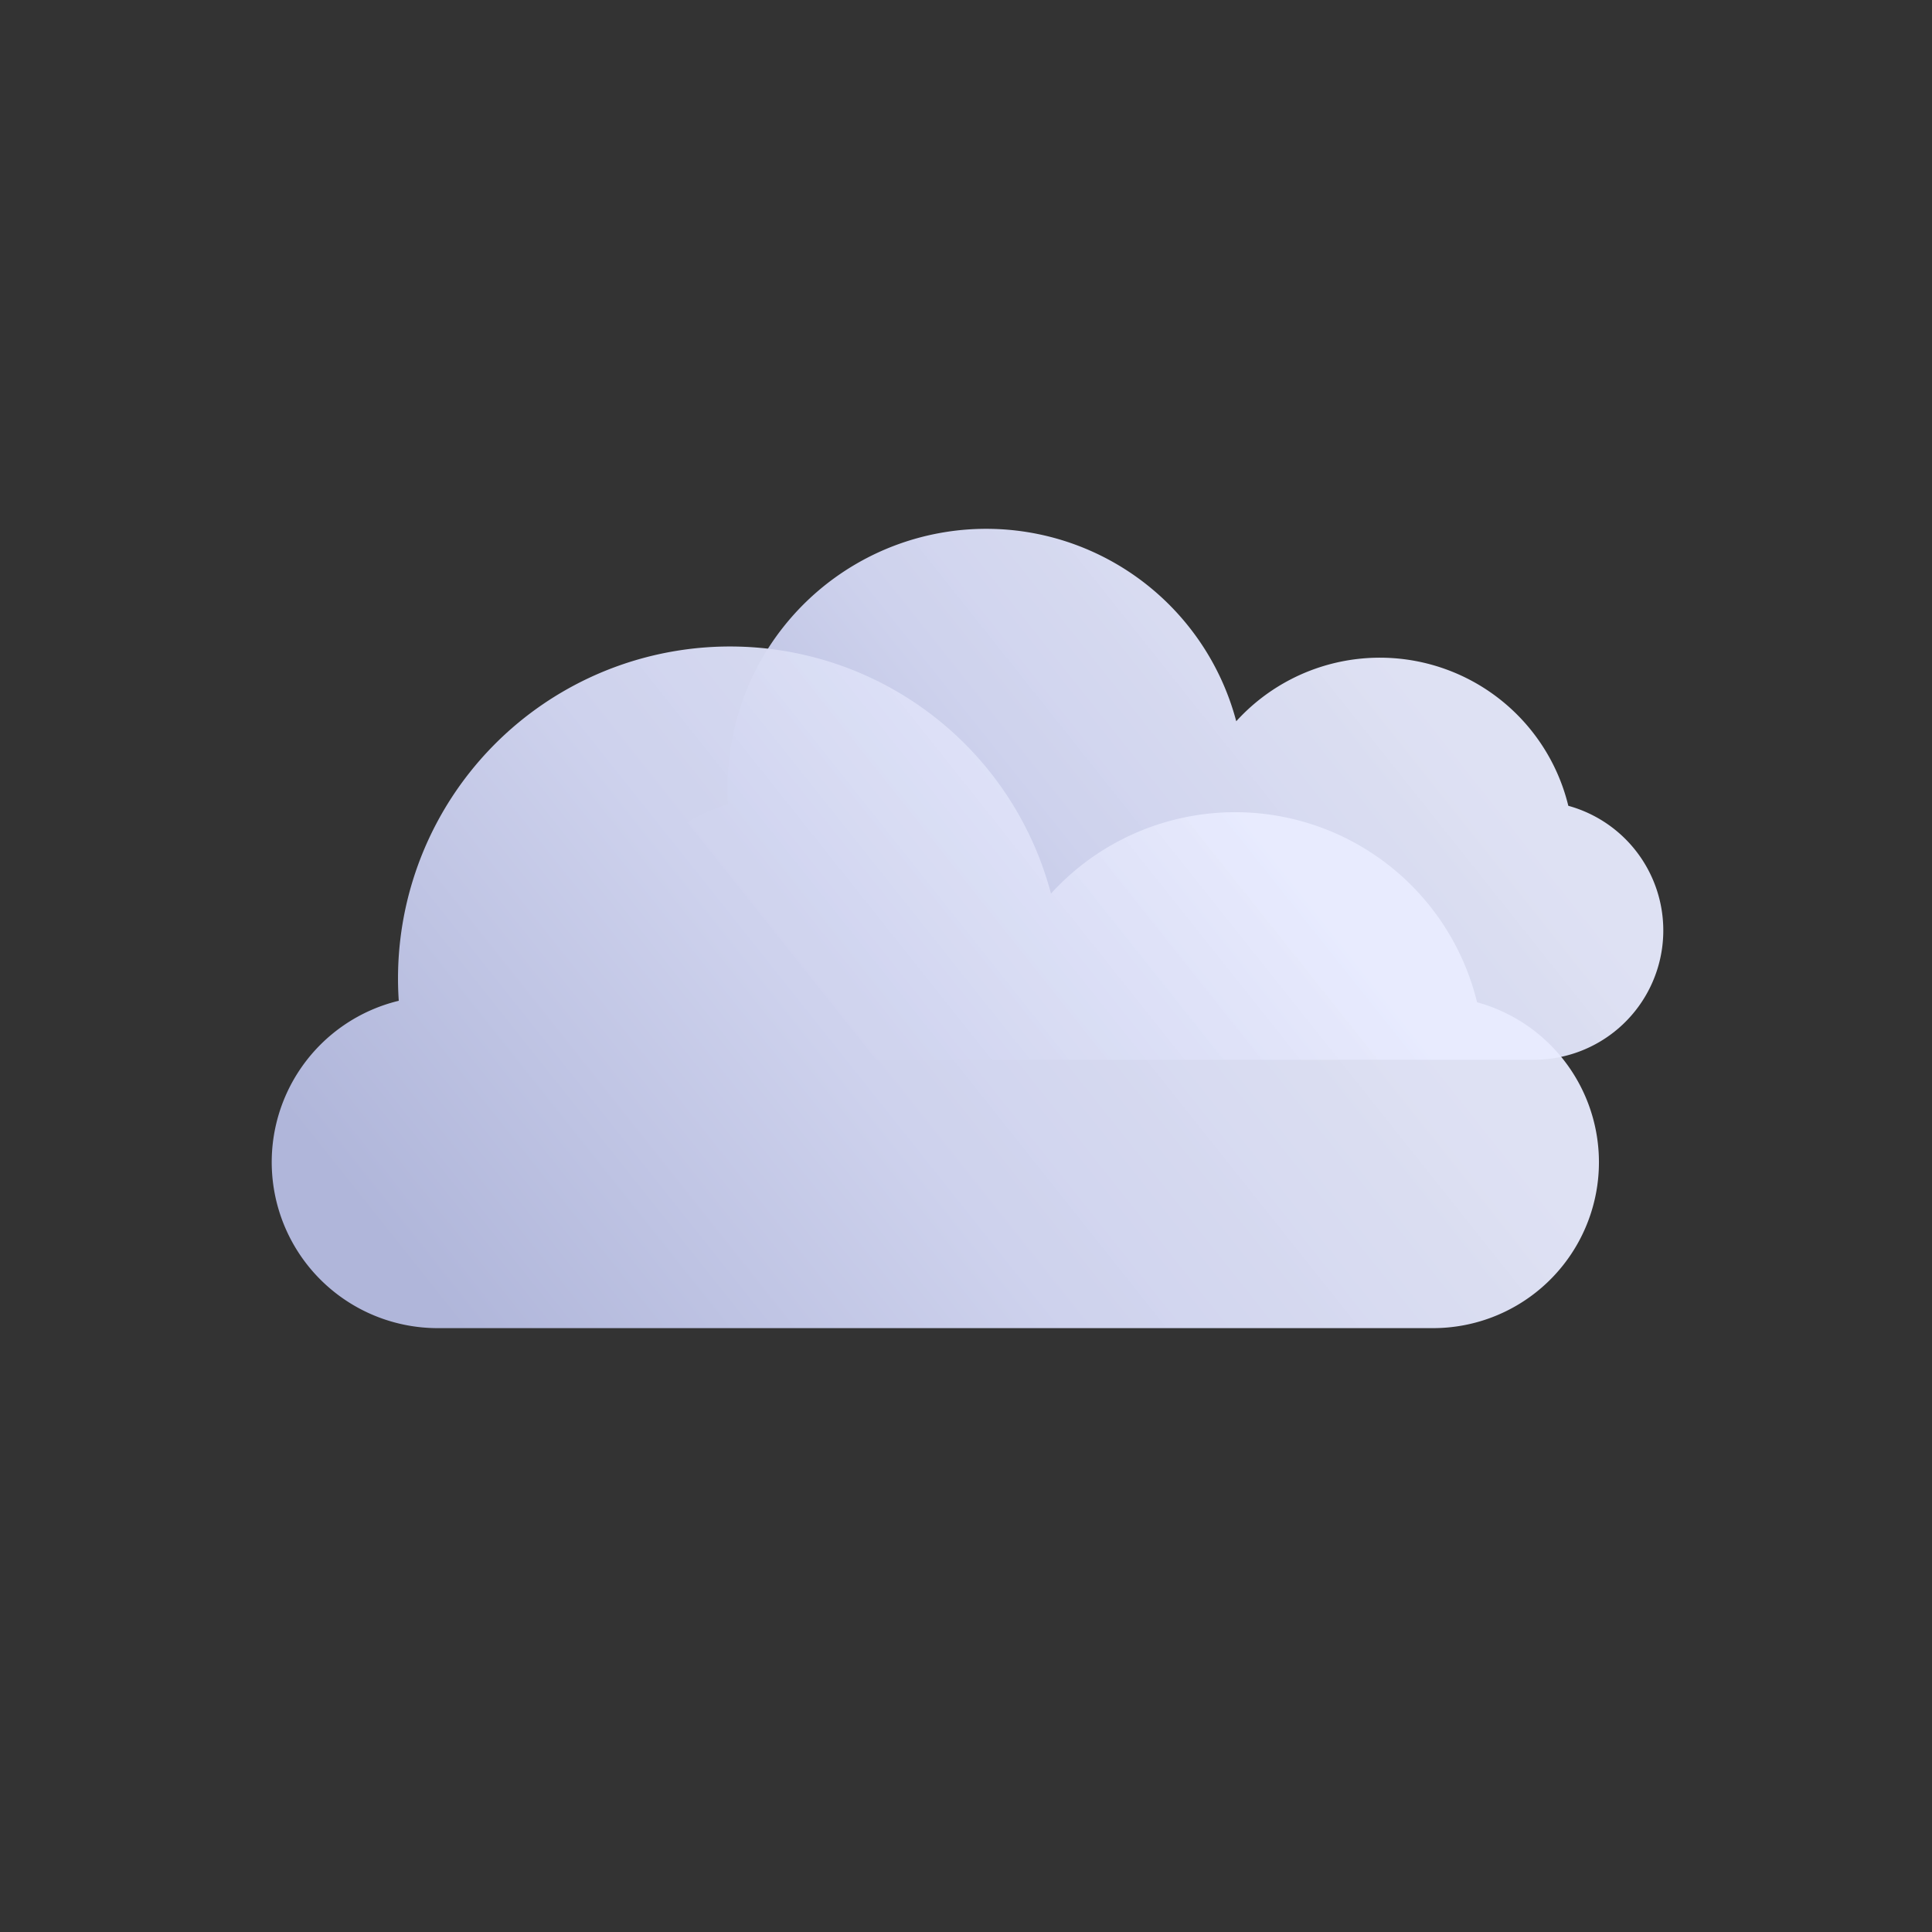 <svg xmlns="http://www.w3.org/2000/svg" width="25" height="25" fill="none"><rect width="100%" height="100%" fill="#333333" stroke="none"/><path fill="url(#a)" fill-rule="evenodd" d="M15.997 9.333a3.347 3.347 0 0 0-6.575 1.08 1.674 1.674 0 0 0 .389 3.3h10.038a1.673 1.673 0 0 0 .445-3.286 2.51 2.51 0 0 0-4.297-1.094z" clip-rule="evenodd"/><path fill="url(#b)" fill-rule="evenodd" d="M13.6 11.565a4.296 4.296 0 0 0-8.44 1.385 2.148 2.148 0 0 0 .499 4.236h12.882a2.147 2.147 0 0 0 .572-4.217 3.222 3.222 0 0 0-5.515-1.404z" clip-rule="evenodd"/><defs><linearGradient id="a" x1="10.002" x2="17.436" y1="13.713" y2="7.798" gradientUnits="userSpaceOnUse"><stop stop-color="#B0B6DA"/><stop offset=".51" stop-color="#CED2ED"/><stop offset="1" stop-color="#E9ECFF" stop-opacity=".94"/></linearGradient><linearGradient id="b" x1="5.905" x2="15.445" y1="17.186" y2="9.595" gradientUnits="userSpaceOnUse"><stop stop-color="#B0B6DA"/><stop offset=".51" stop-color="#CED2ED"/><stop offset="1" stop-color="#E9ECFF" stop-opacity=".94"/></linearGradient></defs></svg>